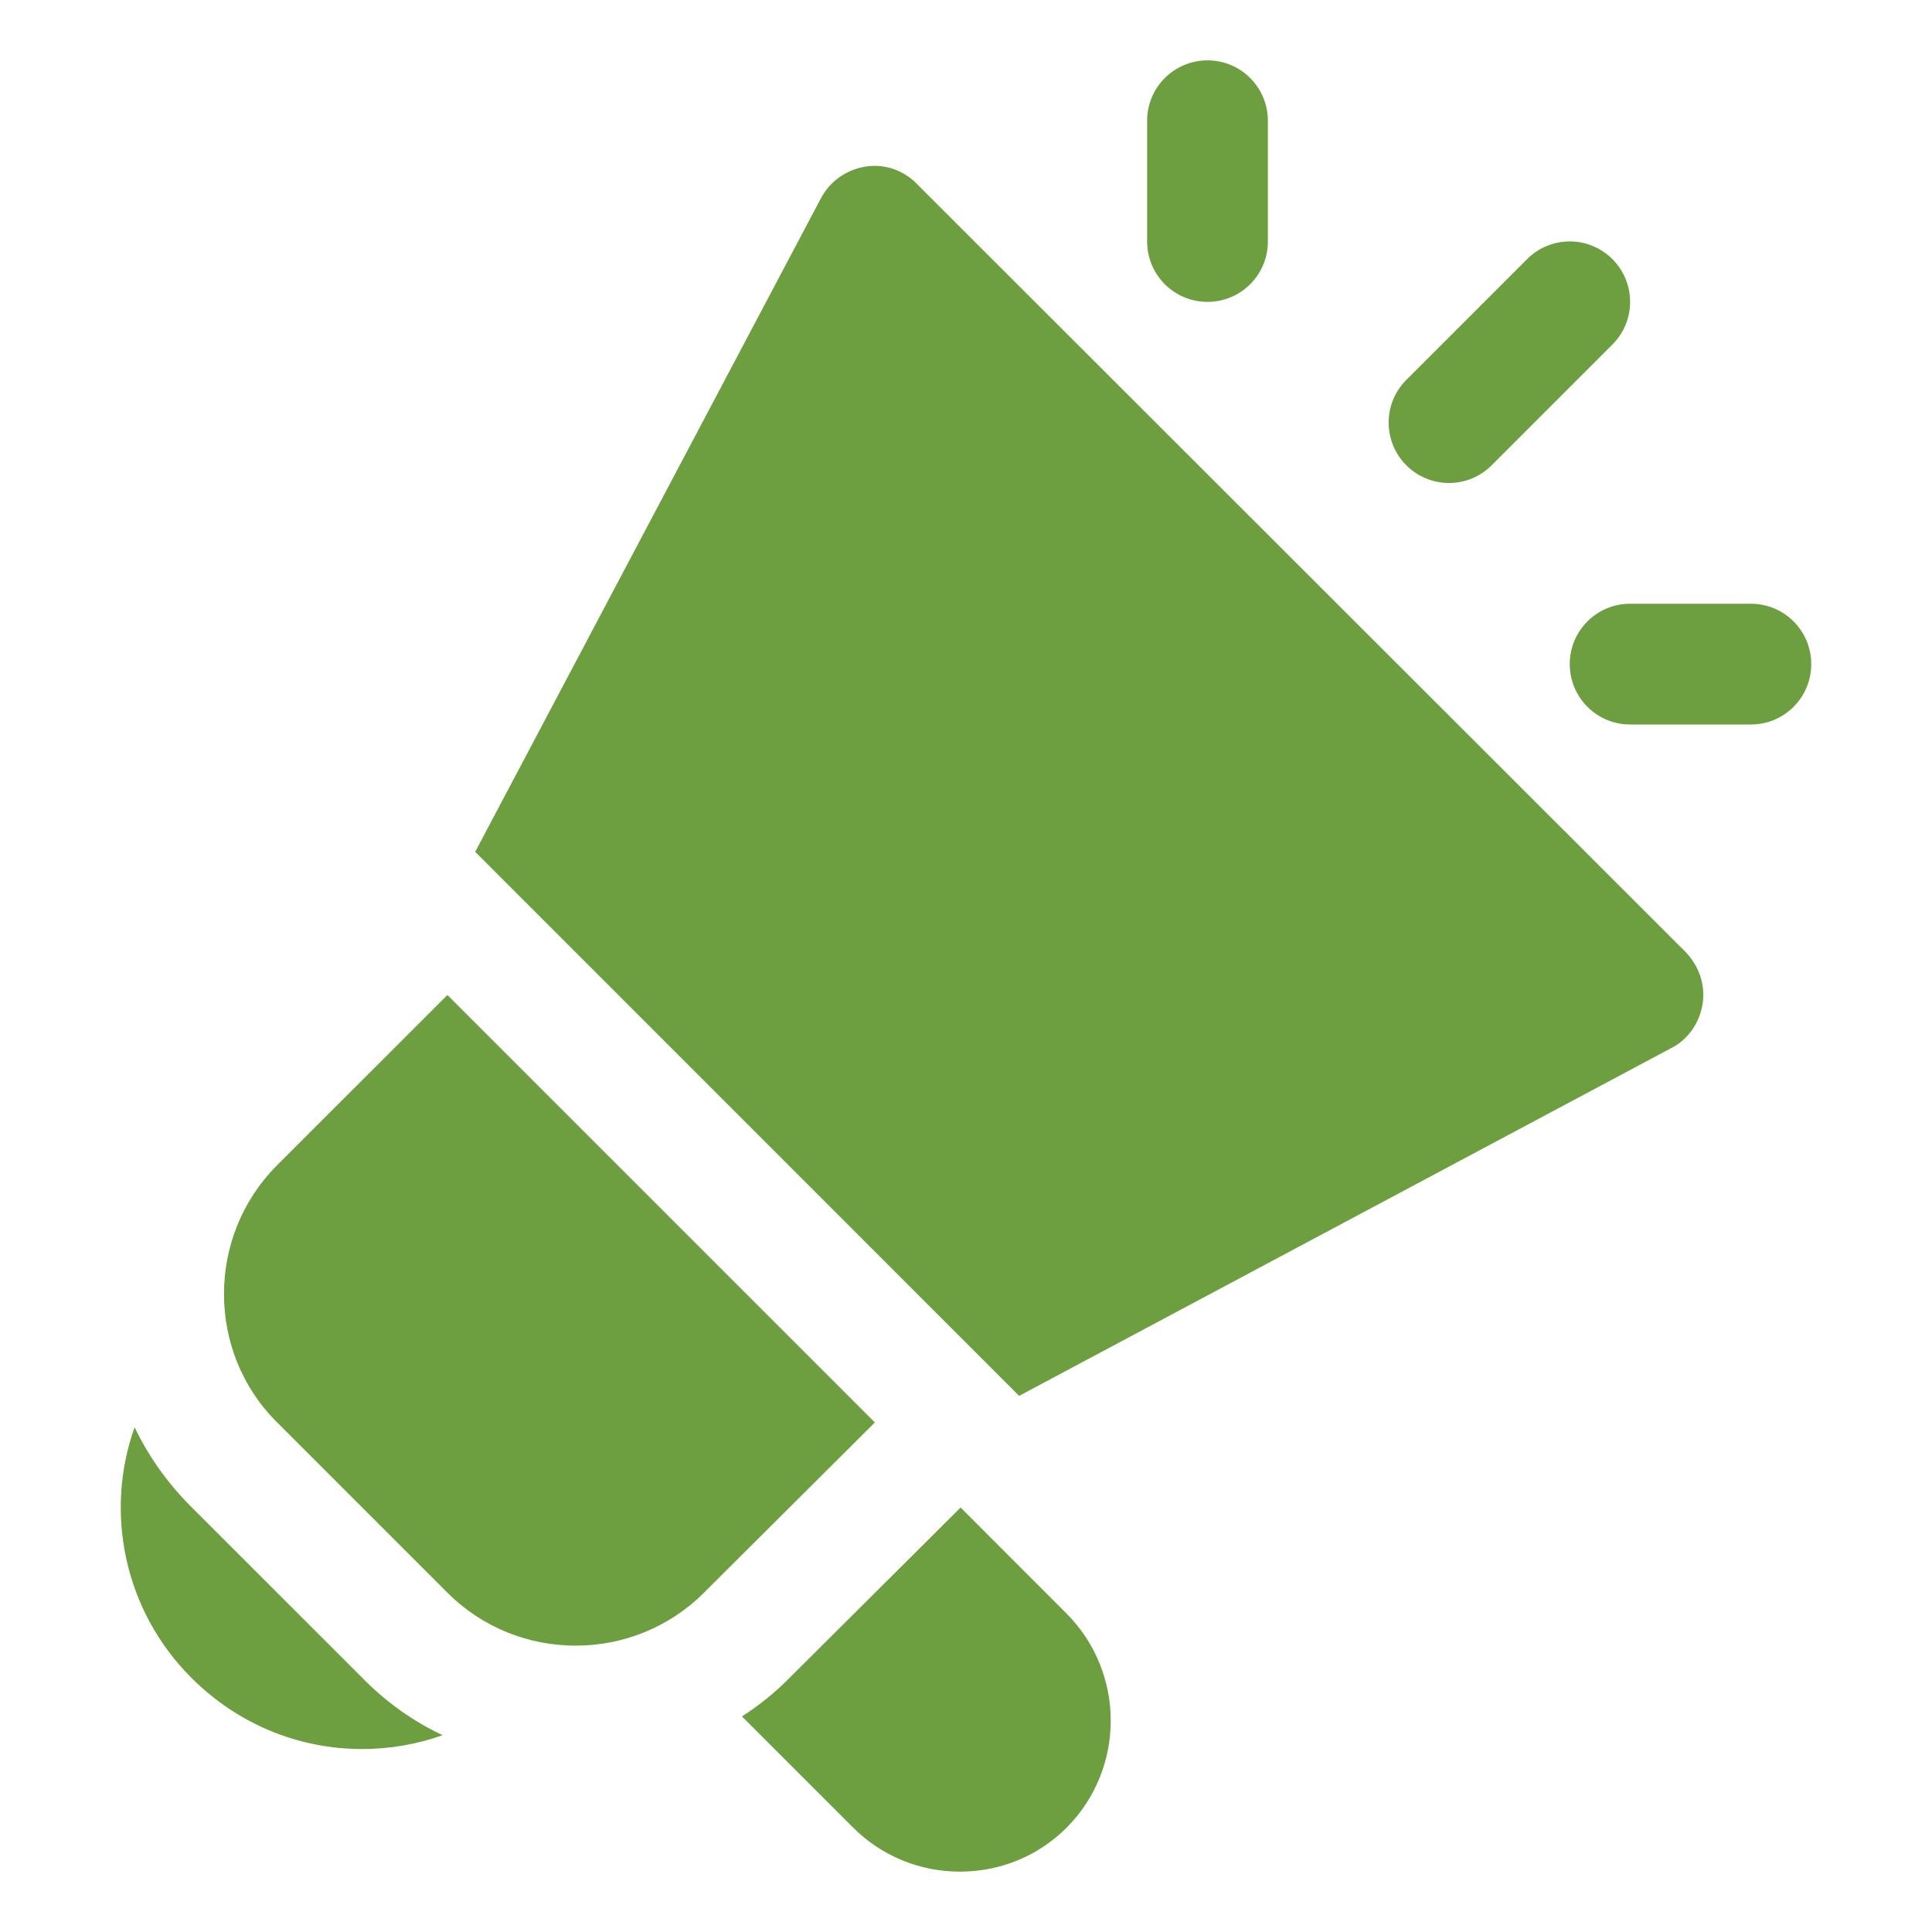 <svg width="24" height="24" viewBox="0 0 24 24" fill="none" xmlns="http://www.w3.org/2000/svg">
<path d="M10.868 17.67L8.745 19.785C7.868 20.662 6.435 20.662 5.558 19.785L3.435 17.662C2.565 16.792 2.565 15.36 3.435 14.482L5.558 12.36L10.868 17.67ZM20.94 11.827L11.392 2.287C11.228 2.115 10.987 2.032 10.755 2.069C10.515 2.107 10.312 2.25 10.2 2.459L5.903 10.582L12.66 17.34L20.76 13.02C20.97 12.915 21.113 12.705 21.15 12.472C21.188 12.232 21.105 12 20.94 11.827ZM4.5 20.842L2.377 18.72C2.077 18.42 1.845 18.09 1.672 17.73C1.297 18.78 1.537 20.002 2.377 20.842C2.948 21.412 3.698 21.727 4.5 21.727C4.845 21.727 5.183 21.667 5.498 21.555C5.13 21.382 4.793 21.142 4.5 20.842ZM13.252 20.047L11.933 18.727L9.802 20.849C9.623 21.03 9.427 21.187 9.217 21.322L10.597 22.702C10.95 23.055 11.422 23.25 11.925 23.25C12.427 23.25 12.9 23.055 13.252 22.702C13.98 21.967 13.98 20.782 13.252 20.047ZM15.75 3V1.5C15.75 1.086 15.415 0.75 15 0.75C14.585 0.75 14.25 1.086 14.25 1.5V3C14.25 3.414 14.585 3.75 15 3.75C15.415 3.75 15.75 3.414 15.75 3ZM22.5 8.25C22.5 7.835 22.165 7.5 21.75 7.5H20.25C19.835 7.5 19.5 7.835 19.5 8.25C19.5 8.664 19.835 9 20.25 9H21.75C22.165 9 22.5 8.664 22.5 8.25ZM18.53 5.78L20.03 4.28C20.323 3.987 20.323 3.512 20.03 3.219C19.737 2.926 19.263 2.926 18.97 3.219L17.47 4.719C17.177 5.012 17.177 5.487 17.47 5.78C17.616 5.926 17.808 6 18 6C18.192 6 18.384 5.926 18.53 5.78Z" fill="#6D9E3F"/>
</svg>
